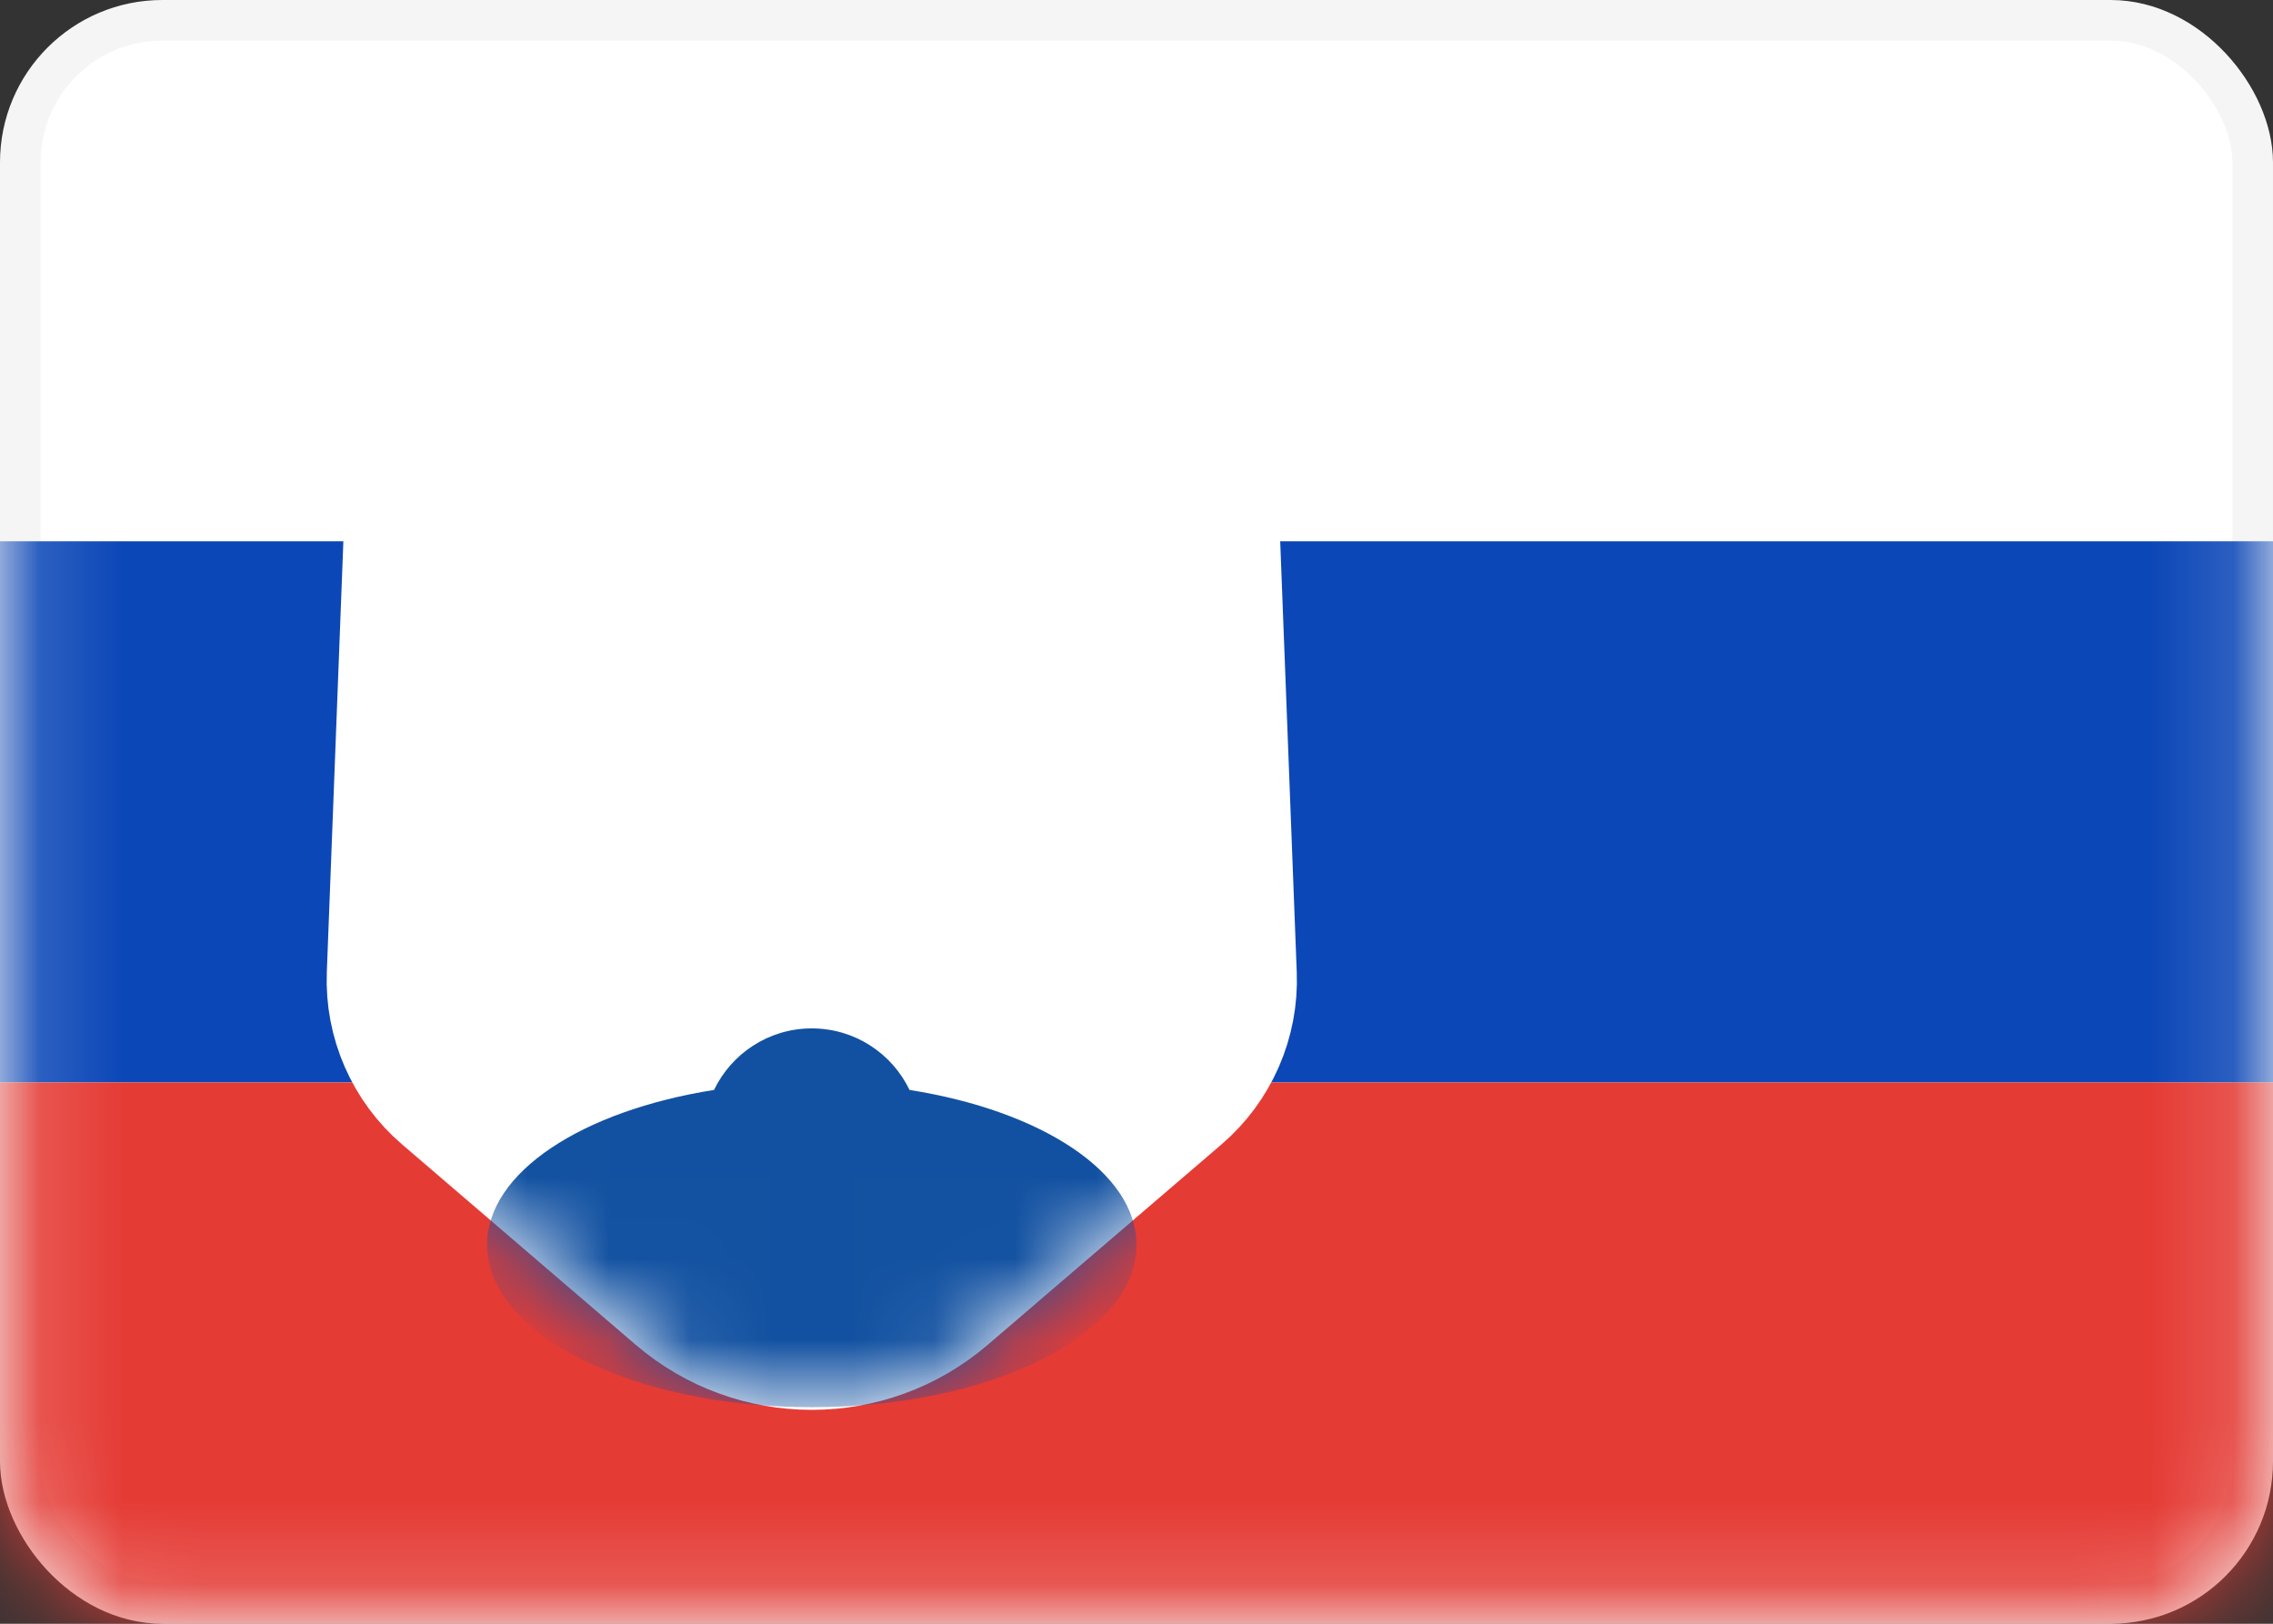 <svg width="28" height="20" viewBox="0 0 28 20" fill="none" xmlns="http://www.w3.org/2000/svg">
    <rect x="0" y="0" width="28" height="20" fill="#333333" stroke="none"/>
    <rect x="0.25" y="0.25" width="27.5" height="19.5" rx="1.75" fill="white" stroke="#F5F5F5" stroke-width="0.5"/>
    <mask id="mask0_2055_444" style="mask-type:luminance" maskUnits="userSpaceOnUse" x="0" y="0" width="28" height="20">
    <rect x="0.25" y="0.25" width="27.5" height="19.5" rx="1.75" fill="white" stroke="white" stroke-width="0.5"/>
    </mask>
    <g mask="url(#mask0_2055_444)">
    <path fill-rule="evenodd" clip-rule="evenodd" d="M0 13.333H28V6.667H0V13.333Z" fill="#0C47B7"/>
    <path fill-rule="evenodd" clip-rule="evenodd" d="M0 20H28V13.333H0V20Z" fill="#E53B35"/>
    <path d="M13.05 3.333H6.95C5.875 3.333 4.992 4.183 4.951 5.256L4.692 11.997C4.668 12.607 4.925 13.195 5.389 13.592L8.264 16.057C9.263 16.913 10.737 16.913 11.735 16.057L14.611 13.592C15.075 13.195 15.332 12.607 15.308 11.997L15.049 5.256C15.008 4.183 14.125 3.333 13.05 3.333Z" fill="white" stroke="white" stroke-width="1.333"/>
    <mask id="mask1_2055_444" style="mask-type:luminance" maskUnits="userSpaceOnUse" x="4" y="2" width="12" height="16">
    <path d="M13.05 3.333H6.95C5.875 3.333 4.992 4.183 4.951 5.256L4.692 11.997C4.668 12.607 4.925 13.195 5.389 13.592L8.264 16.057C9.263 16.913 10.737 16.913 11.735 16.057L14.611 13.592C15.075 13.195 15.332 12.607 15.308 11.997L15.049 5.256C15.008 4.183 14.125 3.333 13.05 3.333Z" fill="white" stroke="white" stroke-width="1.333"/>
    </mask>
    <g mask="url(#mask1_2055_444)">
    <path fill-rule="evenodd" clip-rule="evenodd" d="M9.334 11C9.334 10.816 9.184 10.667 9 10.667H7.667C7.483 10.667 7.333 10.518 7.333 10.333V9.667C7.333 9.483 7.483 9.333 7.667 9.333H9C9.184 9.333 9.334 9.184 9.334 9V8.333C9.334 8.149 9.184 8 9 8H8.334C8.149 8 8 7.851 8 7.667V7C8 6.816 8.149 6.667 8.334 6.667H9C9.184 6.667 9.334 6.517 9.334 6.333V5.667C9.334 5.483 9.483 5.333 9.667 5.333H10.334C10.518 5.333 10.667 5.483 10.667 5.667V6.333C10.667 6.517 10.816 6.667 11 6.667H11.667C11.851 6.667 12 6.816 12 7V7.667C12 7.851 11.851 8 11.667 8H11C10.816 8 10.667 8.149 10.667 8.333V9C10.667 9.184 10.816 9.333 11 9.333H12.334C12.518 9.333 12.667 9.483 12.667 9.667V10.333C12.667 10.518 12.518 10.667 12.334 10.667H11C10.816 10.667 10.667 10.816 10.667 11V13C10.667 13.184 10.518 13.333 10.334 13.333H9.667C9.483 13.333 9.334 13.184 9.334 13V11Z" fill="white"/>
    <path fill-rule="evenodd" clip-rule="evenodd" d="M11.204 13.425C10.989 12.977 10.531 12.667 10 12.667C9.469 12.667 9.011 12.977 8.796 13.425C7.175 13.681 6 14.438 6 15.333C6 16.438 7.791 17.333 10 17.333C12.209 17.333 14 16.438 14 15.333C14 14.438 12.825 13.681 11.204 13.425Z" fill="#1251A1"/>
    </g>
    </g>
</svg>
    